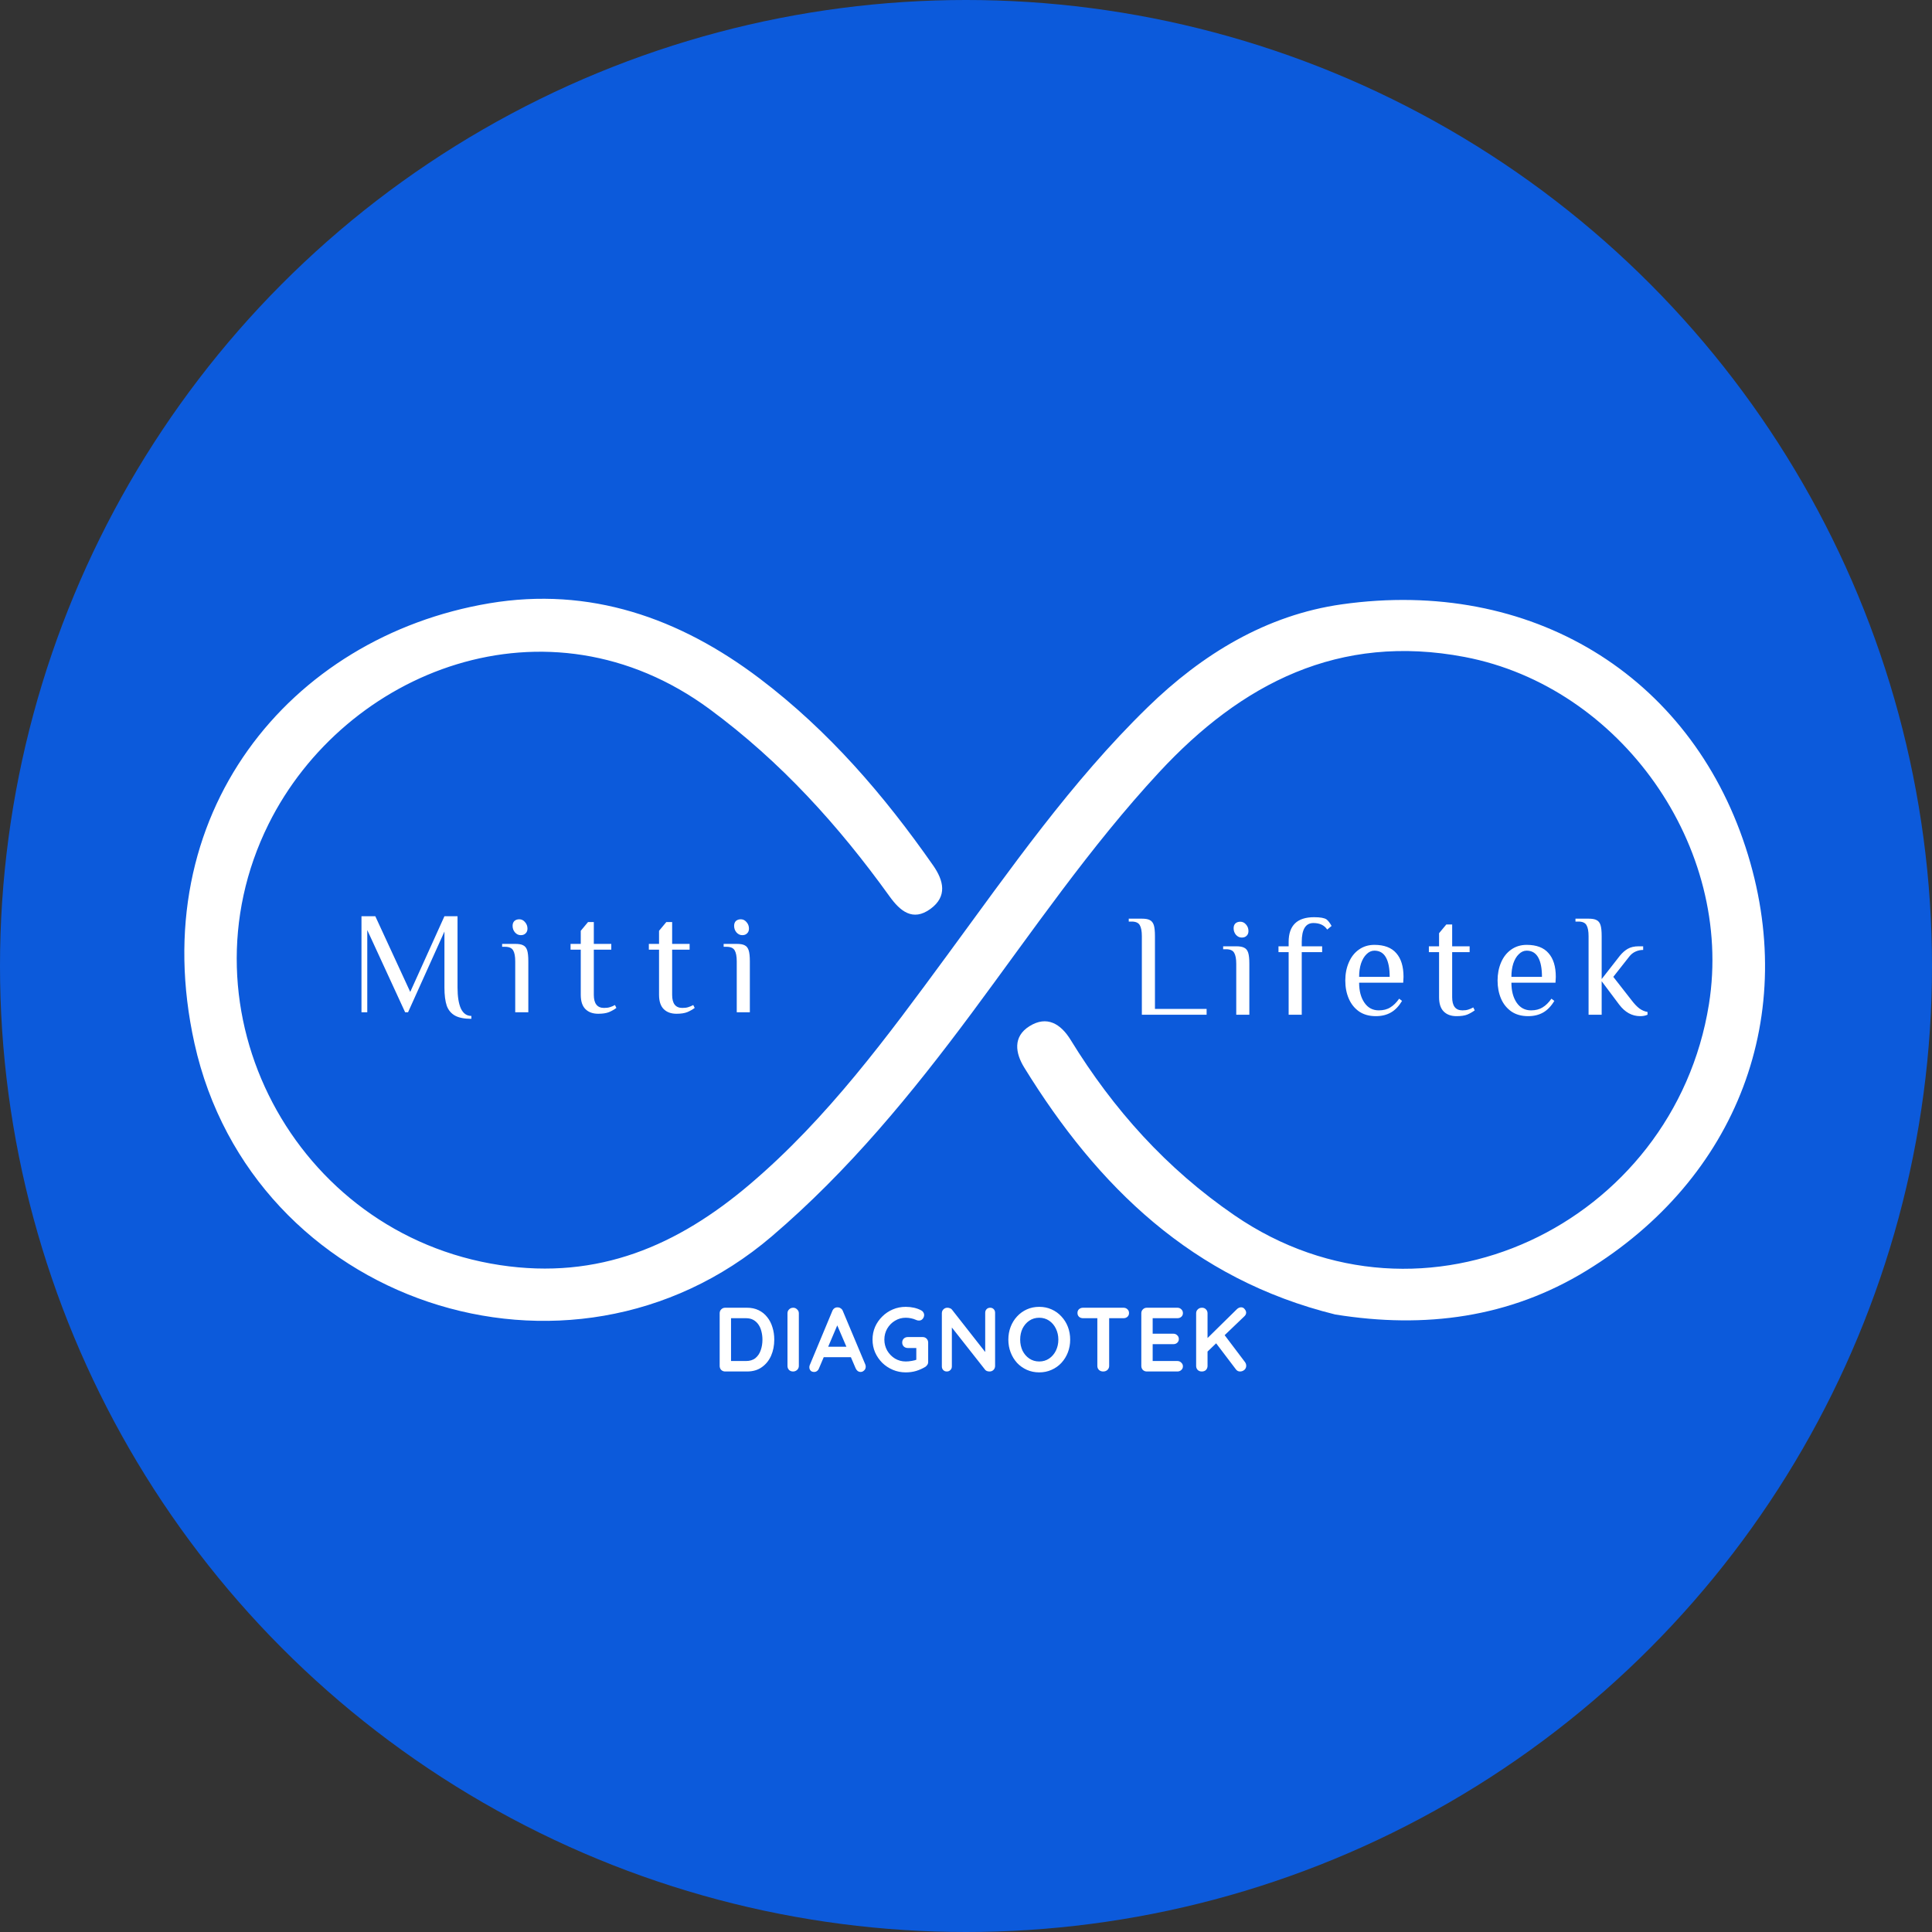 <svg width="50" height="50" viewBox="0 0 50 50" fill="none" xmlns="http://www.w3.org/2000/svg">
<rect x="0" y="0" width="50" height="50" fill="#333333" stroke="none"/>
<circle cx="25" cy="25" r="25" fill="#0C5ADB"/>
<path d="M34.556 34.019C30.862 33.106 28.408 30.712 26.508 27.629C26.276 27.253 26.21 26.829 26.642 26.558C27.093 26.275 27.452 26.496 27.708 26.912C28.813 28.712 30.189 30.245 31.945 31.45C36.859 34.824 43.319 31.666 44.227 25.99C44.877 21.925 41.948 17.772 37.903 17.002C34.655 16.384 32.132 17.684 29.998 19.986C28.203 21.922 26.719 24.105 25.148 26.218C23.599 28.302 21.965 30.297 19.972 31.998C14.716 36.483 6.516 33.699 5.033 27.003C3.72 21.077 7.494 16.482 12.665 15.613C15.258 15.178 17.582 15.986 19.664 17.563C21.446 18.913 22.879 20.578 24.15 22.398C24.424 22.791 24.521 23.199 24.082 23.521C23.62 23.86 23.29 23.572 23.02 23.196C21.7 21.362 20.209 19.713 18.37 18.356C14.168 15.256 8.92 17.359 6.949 21.33C4.56 26.145 7.623 31.936 12.941 32.741C15.488 33.127 17.538 32.236 19.406 30.649C21.417 28.94 22.961 26.832 24.51 24.725C26.142 22.506 27.716 20.238 29.7 18.305C31.112 16.928 32.775 15.916 34.725 15.64C39.63 14.947 43.721 17.476 45.175 21.925C46.591 26.256 44.966 30.5 41.046 32.891C39.069 34.098 36.886 34.394 34.556 34.019Z" fill="white"/>
<path d="M29.551 24.227C29.551 24.099 29.533 24.005 29.498 23.944C29.463 23.881 29.392 23.85 29.287 23.85H29.212V23.775H29.551C29.644 23.775 29.713 23.787 29.758 23.812C29.805 23.835 29.839 23.878 29.86 23.94C29.88 24.003 29.89 24.099 29.89 24.227V26.11H31.227V26.261H29.551V24.227ZM32.137 24.264C32.079 24.264 32.029 24.241 31.986 24.193C31.946 24.145 31.926 24.089 31.926 24.023C31.926 23.971 31.941 23.929 31.971 23.899C32.004 23.869 32.047 23.854 32.099 23.854C32.157 23.854 32.206 23.878 32.246 23.925C32.289 23.973 32.31 24.03 32.31 24.095C32.31 24.148 32.294 24.189 32.261 24.219C32.231 24.249 32.19 24.264 32.137 24.264ZM31.994 24.942C31.994 24.814 31.976 24.72 31.941 24.66C31.906 24.597 31.836 24.566 31.73 24.566H31.655V24.49H31.994C32.087 24.49 32.156 24.503 32.201 24.528C32.249 24.551 32.283 24.593 32.303 24.656C32.323 24.719 32.333 24.814 32.333 24.942V26.261H31.994V24.942ZM33.087 24.641V24.49H33.35V24.377C33.35 23.951 33.57 23.737 34.009 23.737C34.168 23.737 34.274 23.756 34.33 23.794C34.372 23.826 34.416 23.883 34.461 23.963L34.348 24.057C34.273 23.944 34.154 23.888 33.99 23.888C33.79 23.888 33.689 24.051 33.689 24.377V24.49H34.217V24.641H33.689V26.261H33.35V24.641H33.087ZM35.607 26.298C35.436 26.298 35.292 26.258 35.174 26.178C35.056 26.095 34.967 25.985 34.907 25.846C34.846 25.706 34.816 25.549 34.816 25.376C34.816 25.205 34.846 25.049 34.907 24.909C34.967 24.768 35.053 24.657 35.166 24.577C35.282 24.494 35.416 24.453 35.569 24.453C35.823 24.453 36.011 24.524 36.135 24.667C36.26 24.808 36.323 25.013 36.323 25.281L36.315 25.432H35.174C35.174 25.643 35.219 25.815 35.31 25.948C35.4 26.081 35.524 26.148 35.682 26.148C35.801 26.148 35.9 26.123 35.98 26.072C36.063 26.022 36.14 25.947 36.21 25.846L36.285 25.903C36.202 26.041 36.106 26.142 35.995 26.204C35.885 26.267 35.755 26.298 35.607 26.298ZM35.965 25.281C35.965 25.06 35.932 24.892 35.867 24.777C35.802 24.661 35.703 24.603 35.569 24.603C35.494 24.603 35.426 24.634 35.366 24.694C35.306 24.752 35.258 24.832 35.223 24.935C35.19 25.038 35.174 25.153 35.174 25.281H35.965ZM37.695 26.298C37.554 26.298 37.444 26.258 37.364 26.178C37.283 26.098 37.243 25.974 37.243 25.809V24.641H36.979V24.49H37.243V24.151L37.431 23.925H37.582V24.49H38.034V24.641H37.582V25.809C37.582 26.035 37.67 26.148 37.846 26.148C37.906 26.148 37.956 26.142 37.996 26.129C38.039 26.116 38.083 26.098 38.128 26.072L38.166 26.148C38.108 26.19 38.044 26.227 37.974 26.257C37.904 26.285 37.811 26.298 37.695 26.298ZM39.548 26.298C39.377 26.298 39.233 26.258 39.115 26.178C38.997 26.095 38.907 25.985 38.847 25.846C38.787 25.706 38.757 25.549 38.757 25.376C38.757 25.205 38.787 25.049 38.847 24.909C38.907 24.768 38.994 24.657 39.107 24.577C39.223 24.494 39.357 24.453 39.51 24.453C39.764 24.453 39.952 24.524 40.075 24.667C40.201 24.808 40.264 25.013 40.264 25.281L40.256 25.432H39.115C39.115 25.643 39.16 25.815 39.25 25.948C39.341 26.081 39.465 26.148 39.623 26.148C39.741 26.148 39.84 26.123 39.921 26.072C40.004 26.022 40.08 25.947 40.151 25.846L40.226 25.903C40.143 26.041 40.046 26.142 39.936 26.204C39.825 26.267 39.696 26.298 39.548 26.298ZM39.906 25.281C39.906 25.06 39.873 24.892 39.808 24.777C39.742 24.661 39.643 24.603 39.51 24.603C39.435 24.603 39.367 24.634 39.307 24.694C39.246 24.752 39.199 24.832 39.164 24.935C39.131 25.038 39.115 25.153 39.115 25.281H39.906ZM42.449 26.298C42.236 26.298 42.054 26.198 41.903 25.997L41.451 25.394V26.261H41.112V24.227C41.112 24.099 41.094 24.005 41.059 23.944C41.024 23.881 40.954 23.85 40.849 23.85H40.773V23.775H41.112C41.205 23.775 41.274 23.787 41.319 23.812C41.367 23.835 41.401 23.878 41.421 23.94C41.441 24.003 41.451 24.099 41.451 24.227V25.338L41.922 24.735C41.987 24.655 42.056 24.595 42.129 24.554C42.202 24.512 42.296 24.49 42.412 24.49H42.525V24.584C42.457 24.584 42.392 24.598 42.329 24.626C42.266 24.654 42.212 24.696 42.167 24.754L41.752 25.281L42.223 25.884C42.296 25.98 42.364 26.051 42.427 26.099C42.492 26.146 42.562 26.177 42.638 26.189V26.261C42.582 26.286 42.52 26.298 42.449 26.298Z" fill="white"/>
<path d="M12.199 26.367C12.018 26.367 11.877 26.34 11.777 26.285C11.676 26.229 11.605 26.144 11.562 26.029C11.522 25.91 11.502 25.753 11.502 25.558V24.108L10.56 26.198H10.485L9.505 24.07V26.198H9.355V23.712H9.713L10.617 25.671L11.502 23.712H11.841V25.558C11.841 25.791 11.87 25.972 11.927 26.1C11.988 26.228 12.078 26.292 12.199 26.292V26.367ZM13.477 24.202C13.419 24.202 13.369 24.178 13.327 24.13C13.286 24.082 13.266 24.026 13.266 23.961C13.266 23.908 13.281 23.866 13.312 23.836C13.344 23.806 13.387 23.791 13.44 23.791C13.497 23.791 13.546 23.815 13.586 23.863C13.629 23.91 13.651 23.967 13.651 24.032C13.651 24.085 13.634 24.126 13.602 24.156C13.572 24.187 13.53 24.202 13.477 24.202ZM13.334 24.88C13.334 24.752 13.317 24.657 13.281 24.597C13.246 24.534 13.176 24.503 13.07 24.503H12.995V24.428H13.334C13.427 24.428 13.496 24.44 13.541 24.465C13.589 24.488 13.623 24.531 13.643 24.593C13.663 24.656 13.673 24.752 13.673 24.88V26.198H13.334V24.88ZM15.482 26.236C15.341 26.236 15.23 26.195 15.15 26.115C15.07 26.035 15.03 25.912 15.03 25.746V24.578H14.766V24.428H15.03V24.089L15.218 23.863H15.368V24.428H15.82V24.578H15.368V25.746C15.368 25.972 15.456 26.085 15.632 26.085C15.693 26.085 15.743 26.079 15.783 26.066C15.826 26.054 15.87 26.035 15.915 26.01L15.952 26.085C15.895 26.128 15.831 26.164 15.76 26.194C15.69 26.222 15.597 26.236 15.482 26.236ZM17.508 26.236C17.367 26.236 17.256 26.195 17.176 26.115C17.096 26.035 17.056 25.912 17.056 25.746V24.578H16.792V24.428H17.056V24.089L17.244 23.863H17.395V24.428H17.847V24.578H17.395V25.746C17.395 25.972 17.483 26.085 17.658 26.085C17.719 26.085 17.769 26.079 17.809 26.066C17.852 26.054 17.896 26.035 17.941 26.01L17.979 26.085C17.921 26.128 17.857 26.164 17.786 26.194C17.716 26.222 17.623 26.236 17.508 26.236ZM19.21 24.202C19.152 24.202 19.102 24.178 19.059 24.13C19.019 24.082 18.999 24.026 18.999 23.961C18.999 23.908 19.014 23.866 19.044 23.836C19.077 23.806 19.119 23.791 19.172 23.791C19.23 23.791 19.279 23.815 19.319 23.863C19.362 23.91 19.383 23.967 19.383 24.032C19.383 24.085 19.367 24.126 19.334 24.156C19.304 24.187 19.262 24.202 19.21 24.202ZM19.067 24.88C19.067 24.752 19.049 24.657 19.014 24.597C18.979 24.534 18.909 24.503 18.803 24.503H18.728V24.428H19.067C19.16 24.428 19.229 24.44 19.274 24.465C19.322 24.488 19.355 24.531 19.375 24.593C19.396 24.656 19.406 24.752 19.406 24.88V26.198H19.067V24.88Z" fill="white"/>
<path d="M19.331 33.844C19.445 33.844 19.545 33.865 19.633 33.908C19.721 33.95 19.795 34.01 19.855 34.087C19.916 34.162 19.961 34.25 19.991 34.351C20.023 34.45 20.038 34.556 20.038 34.669C20.038 34.821 20.011 34.96 19.956 35.086C19.901 35.21 19.821 35.309 19.715 35.383C19.612 35.457 19.484 35.494 19.331 35.494H18.768C18.727 35.494 18.693 35.48 18.665 35.454C18.638 35.425 18.625 35.391 18.625 35.35V33.988C18.625 33.947 18.638 33.913 18.665 33.887C18.693 33.858 18.727 33.844 18.768 33.844H19.331ZM19.308 35.223C19.407 35.223 19.488 35.198 19.551 35.147C19.613 35.096 19.659 35.028 19.687 34.945C19.717 34.86 19.732 34.768 19.732 34.669C19.732 34.595 19.723 34.525 19.706 34.459C19.69 34.392 19.665 34.333 19.631 34.283C19.596 34.231 19.552 34.19 19.499 34.16C19.445 34.13 19.382 34.115 19.308 34.115H18.895L18.919 34.094V35.249L18.905 35.223H19.308ZM20.674 35.35C20.674 35.391 20.659 35.425 20.629 35.454C20.6 35.48 20.565 35.494 20.526 35.494C20.482 35.494 20.446 35.48 20.42 35.454C20.393 35.425 20.38 35.391 20.38 35.35V33.988C20.38 33.947 20.394 33.913 20.422 33.887C20.45 33.858 20.486 33.844 20.53 33.844C20.568 33.844 20.601 33.858 20.629 33.887C20.659 33.913 20.674 33.947 20.674 33.988V35.35ZM21.705 34.214L21.196 35.411C21.185 35.441 21.168 35.465 21.144 35.482C21.122 35.498 21.098 35.506 21.071 35.506C21.029 35.506 20.997 35.494 20.977 35.47C20.956 35.447 20.946 35.418 20.946 35.383C20.946 35.369 20.948 35.354 20.953 35.338L21.54 33.929C21.552 33.898 21.571 33.873 21.596 33.856C21.623 33.839 21.651 33.832 21.681 33.835C21.71 33.835 21.735 33.843 21.759 33.861C21.784 33.877 21.802 33.899 21.813 33.929L22.393 35.31C22.401 35.33 22.405 35.349 22.405 35.367C22.405 35.409 22.391 35.443 22.362 35.468C22.336 35.493 22.306 35.506 22.273 35.506C22.244 35.506 22.219 35.497 22.195 35.48C22.173 35.462 22.156 35.439 22.143 35.409L21.637 34.228L21.705 34.214ZM21.269 35.124L21.399 34.853H22.035L22.08 35.124H21.269ZM23.441 35.517C23.322 35.517 23.21 35.495 23.107 35.451C23.003 35.407 22.912 35.347 22.833 35.27C22.755 35.191 22.692 35.101 22.647 34.999C22.603 34.897 22.581 34.787 22.581 34.669C22.581 34.551 22.603 34.441 22.647 34.339C22.692 34.237 22.755 34.148 22.833 34.071C22.912 33.992 23.003 33.931 23.107 33.887C23.21 33.843 23.322 33.821 23.441 33.821C23.515 33.821 23.586 33.829 23.655 33.844C23.725 33.86 23.788 33.883 23.846 33.915C23.87 33.928 23.887 33.945 23.898 33.967C23.911 33.987 23.917 34.008 23.917 34.03C23.917 34.068 23.904 34.102 23.879 34.132C23.854 34.162 23.822 34.176 23.783 34.176C23.77 34.176 23.757 34.175 23.743 34.172C23.73 34.169 23.718 34.164 23.705 34.158C23.666 34.14 23.624 34.127 23.58 34.118C23.536 34.108 23.49 34.103 23.441 34.103C23.339 34.103 23.245 34.129 23.161 34.181C23.077 34.231 23.011 34.3 22.96 34.386C22.912 34.471 22.887 34.565 22.887 34.669C22.887 34.771 22.912 34.865 22.96 34.952C23.011 35.038 23.077 35.107 23.161 35.159C23.245 35.209 23.339 35.235 23.441 35.235C23.488 35.235 23.54 35.23 23.597 35.22C23.653 35.211 23.7 35.198 23.736 35.183L23.714 35.253V34.85L23.755 34.886H23.493C23.452 34.886 23.418 34.873 23.389 34.846C23.363 34.819 23.349 34.785 23.349 34.744C23.349 34.704 23.363 34.67 23.389 34.643C23.418 34.616 23.452 34.603 23.493 34.603H23.879C23.92 34.603 23.954 34.617 23.981 34.645C24.007 34.672 24.021 34.706 24.021 34.747V35.246C24.021 35.278 24.013 35.304 23.997 35.324C23.983 35.344 23.967 35.361 23.948 35.374C23.875 35.418 23.796 35.453 23.71 35.48C23.625 35.505 23.535 35.517 23.441 35.517ZM25.626 33.844C25.664 33.844 25.695 33.857 25.718 33.882C25.742 33.907 25.753 33.938 25.753 33.976V35.35C25.753 35.391 25.739 35.425 25.711 35.454C25.684 35.48 25.651 35.494 25.61 35.494C25.589 35.494 25.568 35.491 25.546 35.484C25.526 35.477 25.51 35.466 25.499 35.454L24.573 34.278L24.634 34.24V35.362C24.634 35.4 24.622 35.431 24.596 35.456C24.573 35.481 24.541 35.494 24.502 35.494C24.465 35.494 24.434 35.481 24.41 35.456C24.387 35.431 24.375 35.4 24.375 35.362V33.988C24.375 33.947 24.388 33.913 24.415 33.887C24.443 33.858 24.478 33.844 24.519 33.844C24.541 33.844 24.563 33.849 24.587 33.858C24.611 33.866 24.628 33.879 24.639 33.896L25.537 35.041L25.497 35.07V33.976C25.497 33.938 25.508 33.907 25.532 33.882C25.555 33.857 25.587 33.844 25.626 33.844ZM27.696 34.669C27.696 34.787 27.676 34.897 27.637 34.999C27.598 35.101 27.542 35.191 27.47 35.27C27.399 35.347 27.314 35.407 27.215 35.451C27.118 35.495 27.011 35.517 26.895 35.517C26.779 35.517 26.672 35.495 26.574 35.451C26.477 35.407 26.392 35.347 26.32 35.27C26.249 35.191 26.194 35.101 26.155 34.999C26.116 34.897 26.096 34.787 26.096 34.669C26.096 34.551 26.116 34.441 26.155 34.339C26.194 34.237 26.249 34.148 26.32 34.071C26.392 33.992 26.477 33.931 26.574 33.887C26.672 33.843 26.779 33.821 26.895 33.821C27.011 33.821 27.118 33.843 27.215 33.887C27.314 33.931 27.399 33.992 27.47 34.071C27.542 34.148 27.598 34.237 27.637 34.339C27.676 34.441 27.696 34.551 27.696 34.669ZM27.39 34.669C27.39 34.564 27.368 34.469 27.326 34.384C27.284 34.297 27.225 34.229 27.152 34.179C27.078 34.129 26.992 34.103 26.895 34.103C26.797 34.103 26.712 34.129 26.638 34.179C26.564 34.229 26.506 34.297 26.463 34.382C26.423 34.466 26.402 34.562 26.402 34.669C26.402 34.774 26.423 34.87 26.463 34.956C26.506 35.041 26.564 35.109 26.638 35.159C26.712 35.209 26.797 35.235 26.895 35.235C26.992 35.235 27.078 35.209 27.152 35.159C27.225 35.109 27.284 35.041 27.326 34.956C27.368 34.87 27.39 34.774 27.39 34.669ZM28.55 35.494C28.506 35.494 28.47 35.48 28.441 35.454C28.413 35.425 28.399 35.391 28.399 35.35V33.983H28.705V35.35C28.705 35.391 28.69 35.425 28.66 35.454C28.632 35.48 28.595 35.494 28.55 35.494ZM28.029 34.115C27.988 34.115 27.953 34.103 27.925 34.078C27.898 34.052 27.885 34.019 27.885 33.979C27.885 33.938 27.898 33.906 27.925 33.882C27.953 33.857 27.988 33.844 28.029 33.844H29.075C29.116 33.844 29.15 33.857 29.176 33.882C29.205 33.907 29.219 33.94 29.219 33.981C29.219 34.022 29.205 34.055 29.176 34.08C29.15 34.103 29.116 34.115 29.075 34.115H28.029ZM29.681 33.844H30.47C30.511 33.844 30.545 33.858 30.571 33.884C30.6 33.91 30.614 33.943 30.614 33.983C30.614 34.023 30.6 34.055 30.571 34.08C30.545 34.103 30.511 34.115 30.47 34.115H29.81L29.831 34.075V34.535L29.813 34.516H30.364C30.405 34.516 30.439 34.529 30.465 34.556C30.494 34.581 30.508 34.614 30.508 34.655C30.508 34.694 30.494 34.726 30.465 34.752C30.439 34.775 30.405 34.787 30.364 34.787H29.82L29.831 34.768V35.244L29.813 35.223H30.47C30.511 35.223 30.545 35.237 30.571 35.265C30.6 35.292 30.614 35.323 30.614 35.359C30.614 35.399 30.6 35.431 30.571 35.456C30.545 35.481 30.511 35.494 30.47 35.494H29.681C29.64 35.494 29.605 35.48 29.577 35.454C29.55 35.425 29.537 35.391 29.537 35.35V33.988C29.537 33.947 29.55 33.913 29.577 33.887C29.605 33.858 29.64 33.844 29.681 33.844ZM32.092 35.494C32.048 35.494 32.013 35.476 31.986 35.44L31.442 34.723L31.656 34.504L32.219 35.249C32.241 35.279 32.252 35.311 32.252 35.345C32.252 35.389 32.236 35.425 32.203 35.454C32.17 35.48 32.133 35.494 32.092 35.494ZM32.12 33.833C32.158 33.833 32.188 33.848 32.212 33.88C32.237 33.91 32.25 33.94 32.25 33.971C32.25 34.005 32.236 34.035 32.207 34.063L31.22 35.008L31.208 34.671L32.005 33.887C32.041 33.851 32.079 33.833 32.12 33.833ZM31.102 35.494C31.058 35.494 31.023 35.48 30.996 35.454C30.969 35.425 30.956 35.391 30.956 35.35V33.988C30.956 33.947 30.97 33.913 30.998 33.887C31.027 33.858 31.063 33.844 31.107 33.844C31.151 33.844 31.185 33.858 31.211 33.887C31.237 33.913 31.251 33.947 31.251 33.988V35.35C31.251 35.391 31.237 35.425 31.211 35.454C31.184 35.48 31.148 35.494 31.102 35.494Z" fill="white"/>
</svg>
